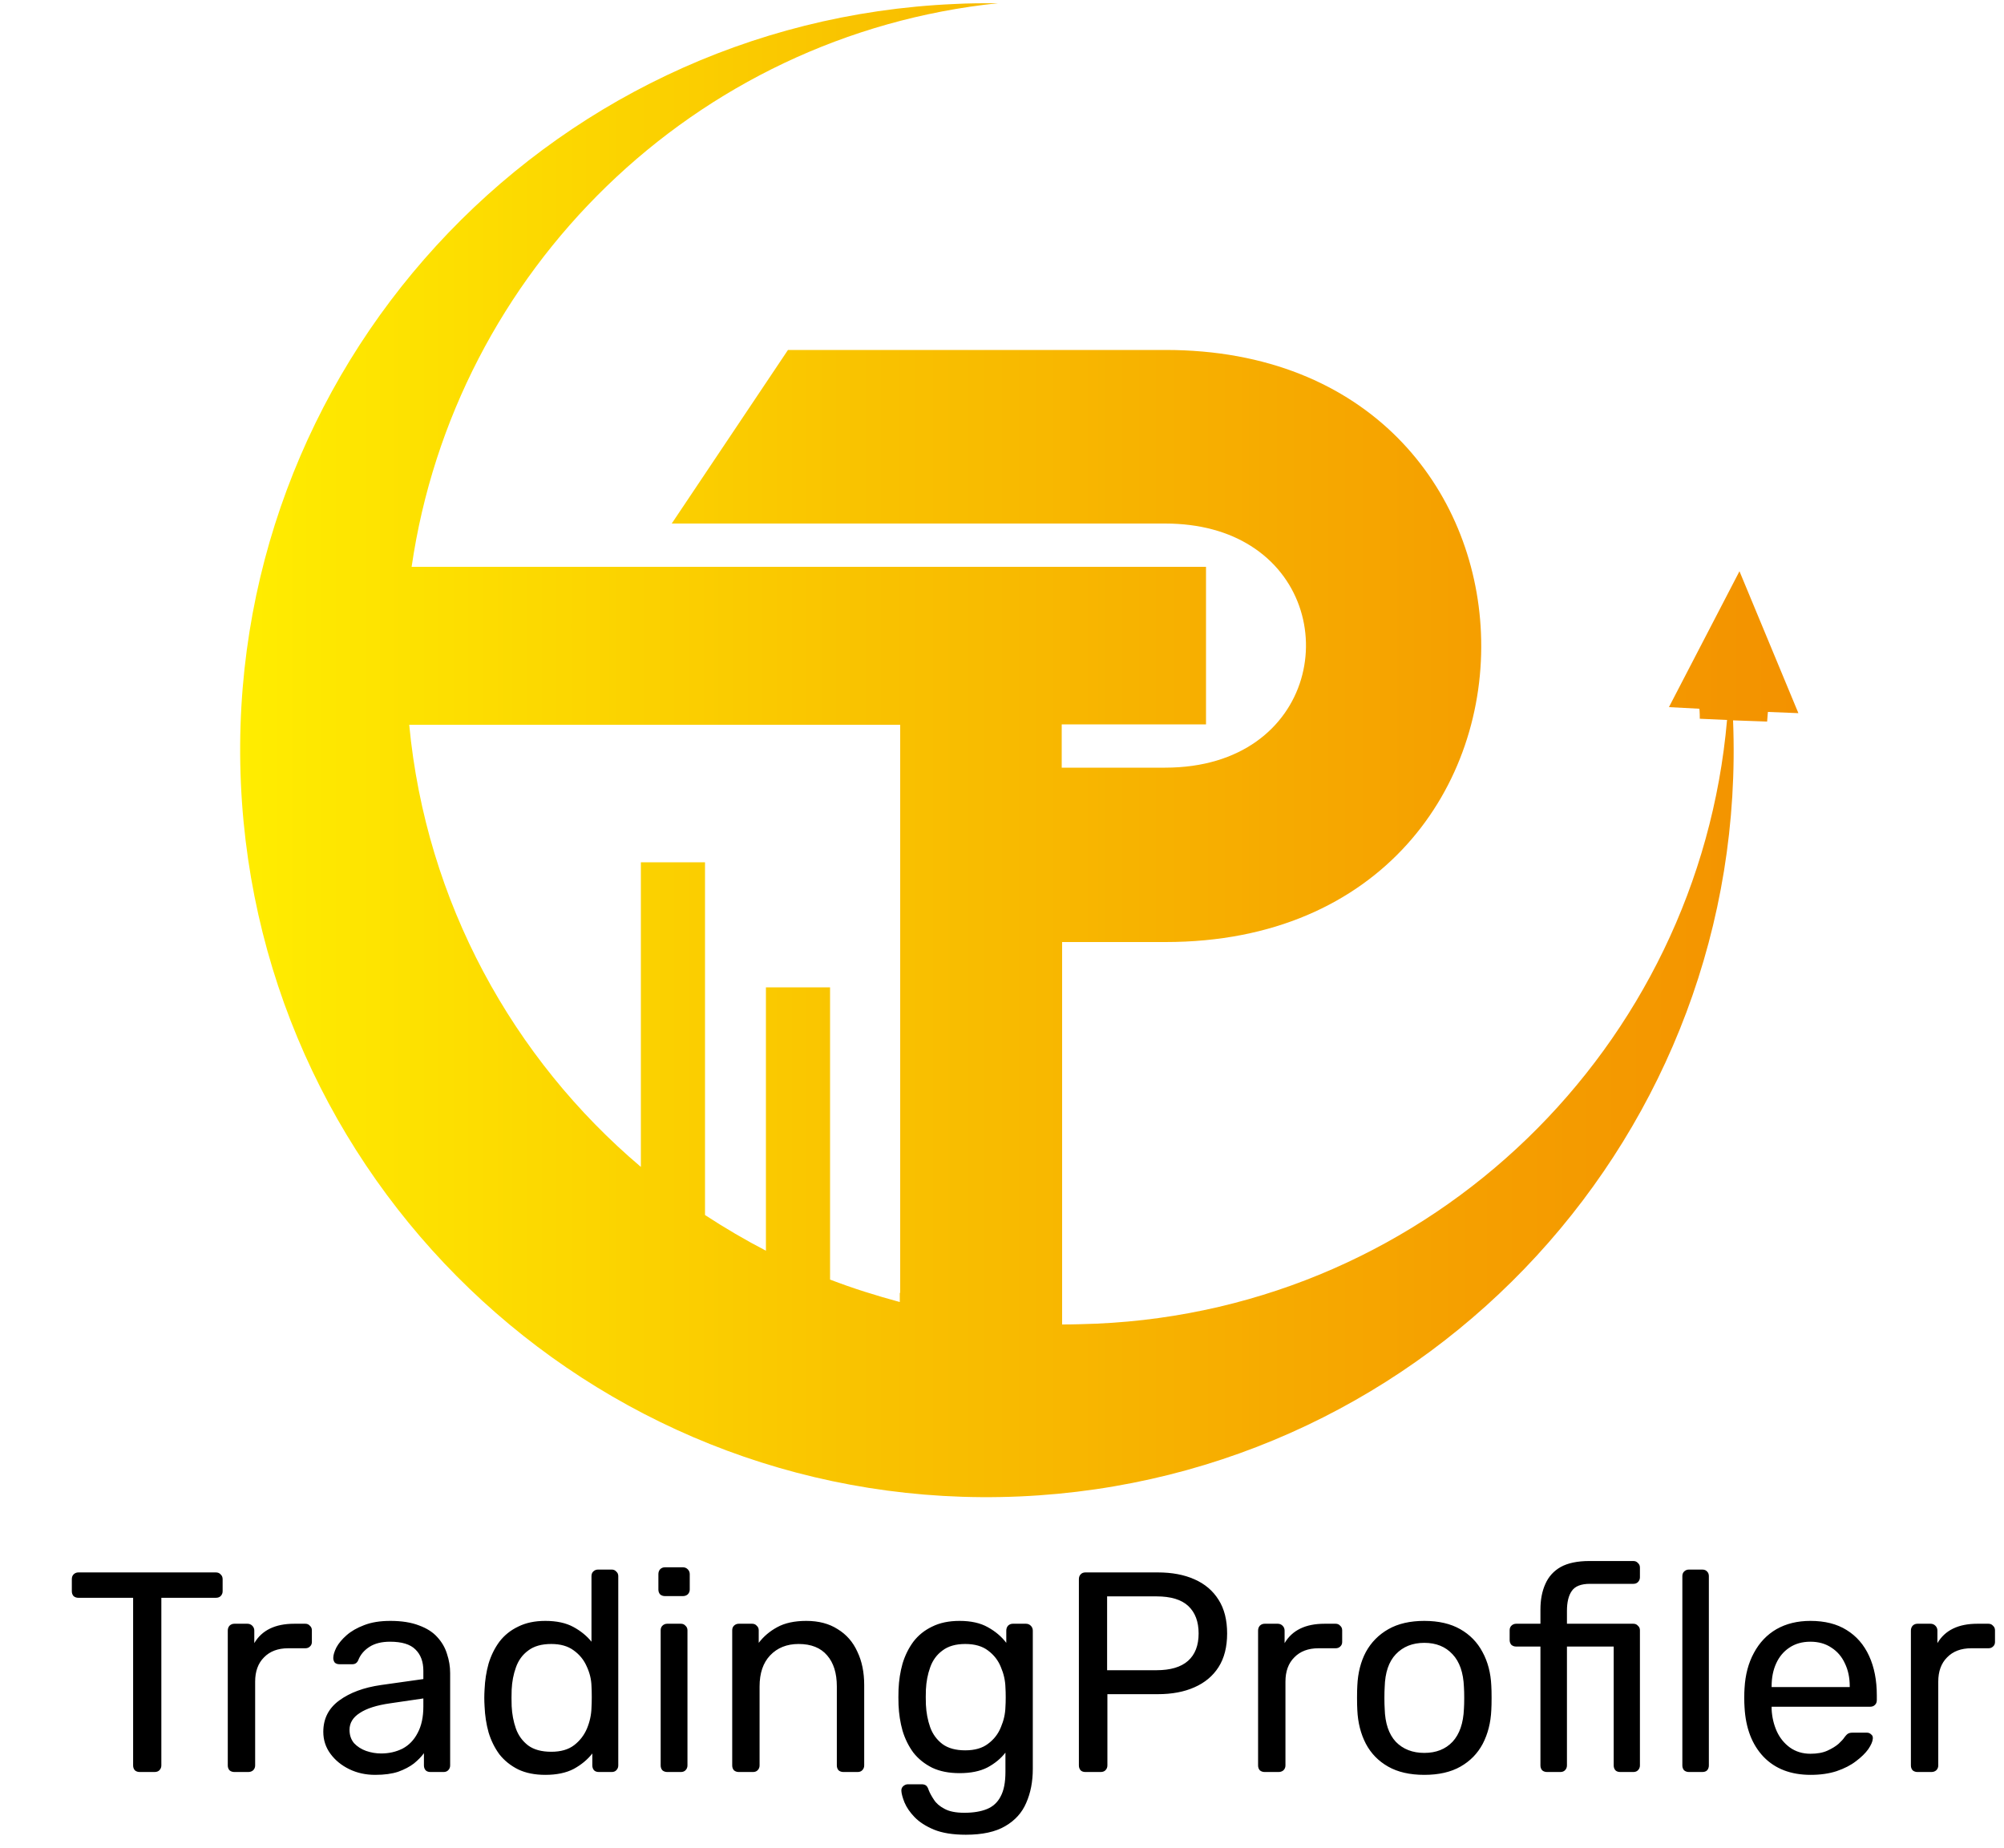 <svg width="500" height="461" viewBox="0 0 500 461" fill="none" xmlns="http://www.w3.org/2000/svg">
<g id="Group">
<path id="TradingProfiler" d="M34.85 442.042C34.376 442.042 33.973 441.9 33.641 441.616C33.356 441.284 33.214 440.881 33.214 440.406V398.585H19.558C19.084 398.585 18.681 398.443 18.349 398.159C18.065 397.827 17.922 397.424 17.922 396.949V393.962C17.922 393.441 18.065 393.038 18.349 392.753C18.681 392.421 19.084 392.255 19.558 392.255H53.84C54.362 392.255 54.765 392.421 55.05 392.753C55.381 393.038 55.547 393.441 55.547 393.962V396.949C55.547 397.424 55.381 397.827 55.05 398.159C54.765 398.443 54.362 398.585 53.84 398.585H40.256V440.406C40.256 440.881 40.09 441.284 39.758 441.616C39.473 441.9 39.07 442.042 38.549 442.042H34.85ZM58.467 442.042C57.993 442.042 57.59 441.9 57.258 441.616C56.973 441.284 56.831 440.881 56.831 440.406V406.765C56.831 406.29 56.973 405.887 57.258 405.555C57.59 405.224 57.993 405.058 58.467 405.058H61.739C62.213 405.058 62.616 405.224 62.948 405.555C63.28 405.887 63.446 406.29 63.446 406.765V409.894C64.394 408.282 65.698 407.073 67.357 406.267C69.017 405.461 71.032 405.058 73.403 405.058H76.177C76.651 405.058 77.03 405.224 77.315 405.555C77.647 405.84 77.813 406.219 77.813 406.693V409.61C77.813 410.084 77.647 410.463 77.315 410.748C77.03 411.032 76.651 411.174 76.177 411.174H71.909C69.349 411.174 67.334 411.933 65.864 413.45C64.394 414.92 63.659 416.935 63.659 419.496V440.406C63.659 440.881 63.493 441.284 63.161 441.616C62.829 441.9 62.426 442.042 61.952 442.042H58.467ZM93.607 442.754C91.237 442.754 89.079 442.279 87.135 441.331C85.191 440.383 83.626 439.103 82.441 437.49C81.255 435.878 80.663 434.053 80.663 432.014C80.663 428.742 81.99 426.134 84.646 424.19C87.301 422.246 90.762 420.966 95.03 420.349L105.627 418.856V416.793C105.627 414.517 104.964 412.739 103.636 411.459C102.356 410.179 100.246 409.538 97.306 409.538C95.219 409.538 93.513 409.965 92.185 410.819C90.857 411.672 89.933 412.763 89.411 414.09C89.126 414.802 88.629 415.157 87.917 415.157H84.717C84.195 415.157 83.792 415.015 83.508 414.731C83.271 414.399 83.152 414.019 83.152 413.593C83.152 412.881 83.413 412.004 83.934 410.961C84.503 409.918 85.357 408.898 86.495 407.903C87.633 406.907 89.079 406.077 90.834 405.413C92.635 404.702 94.816 404.346 97.377 404.346C100.222 404.346 102.616 404.726 104.561 405.484C106.505 406.196 108.022 407.168 109.112 408.4C110.25 409.633 111.057 411.032 111.531 412.597C112.052 414.162 112.313 415.75 112.313 417.362V440.406C112.313 440.881 112.147 441.284 111.815 441.616C111.531 441.9 111.151 442.042 110.677 442.042H107.405C106.884 442.042 106.481 441.9 106.196 441.616C105.912 441.284 105.77 440.881 105.77 440.406V437.348C105.153 438.202 104.323 439.055 103.28 439.909C102.237 440.715 100.933 441.402 99.368 441.971C97.804 442.493 95.883 442.754 93.607 442.754ZM95.101 437.419C97.045 437.419 98.823 437.016 100.435 436.21C102.047 435.357 103.304 434.053 104.205 432.298C105.153 430.544 105.627 428.339 105.627 425.684V423.692L97.377 424.901C94.01 425.376 91.474 426.182 89.767 427.32C88.06 428.41 87.206 429.809 87.206 431.516C87.206 432.844 87.585 433.958 88.344 434.859C89.15 435.712 90.146 436.352 91.331 436.779C92.564 437.206 93.821 437.419 95.101 437.419ZM136.051 442.754C133.444 442.754 131.191 442.303 129.295 441.402C127.398 440.454 125.833 439.197 124.6 437.633C123.415 436.02 122.514 434.195 121.898 432.156C121.329 430.117 120.997 427.96 120.902 425.684C120.854 424.925 120.831 424.214 120.831 423.55C120.831 422.886 120.854 422.175 120.902 421.416C120.997 419.188 121.329 417.054 121.898 415.015C122.514 412.976 123.415 411.151 124.6 409.538C125.833 407.926 127.398 406.67 129.295 405.769C131.191 404.821 133.444 404.346 136.051 404.346C138.849 404.346 141.172 404.844 143.022 405.84C144.871 406.836 146.388 408.069 147.574 409.538V393.18C147.574 392.706 147.716 392.326 148 392.042C148.332 391.71 148.735 391.544 149.209 391.544H152.623C153.098 391.544 153.477 391.71 153.761 392.042C154.093 392.326 154.259 392.706 154.259 393.18V440.406C154.259 440.881 154.093 441.284 153.761 441.616C153.477 441.9 153.098 442.042 152.623 442.042H149.423C148.901 442.042 148.498 441.9 148.214 441.616C147.929 441.284 147.787 440.881 147.787 440.406V437.419C146.602 438.937 145.061 440.217 143.164 441.26C141.267 442.256 138.896 442.754 136.051 442.754ZM137.545 436.993C139.916 436.993 141.813 436.447 143.235 435.357C144.657 434.266 145.724 432.891 146.436 431.231C147.147 429.524 147.526 427.794 147.574 426.039C147.621 425.281 147.645 424.38 147.645 423.337C147.645 422.246 147.621 421.321 147.574 420.563C147.526 418.903 147.123 417.267 146.364 415.655C145.653 414.043 144.563 412.715 143.093 411.672C141.67 410.629 139.821 410.107 137.545 410.107C135.127 410.107 133.206 410.653 131.784 411.743C130.361 412.786 129.342 414.185 128.726 415.94C128.109 417.647 127.754 419.496 127.659 421.487C127.611 422.862 127.611 424.238 127.659 425.613C127.754 427.604 128.109 429.477 128.726 431.231C129.342 432.938 130.361 434.337 131.784 435.428C133.206 436.471 135.127 436.993 137.545 436.993ZM166.473 442.042C165.999 442.042 165.596 441.9 165.264 441.616C164.98 441.284 164.837 440.881 164.837 440.406V406.693C164.837 406.219 164.98 405.84 165.264 405.555C165.596 405.224 165.999 405.058 166.473 405.058H169.887C170.361 405.058 170.741 405.224 171.025 405.555C171.357 405.84 171.523 406.219 171.523 406.693V440.406C171.523 440.881 171.357 441.284 171.025 441.616C170.741 441.9 170.361 442.042 169.887 442.042H166.473ZM165.904 398.159C165.43 398.159 165.027 398.016 164.695 397.732C164.411 397.4 164.268 396.997 164.268 396.523V392.682C164.268 392.208 164.411 391.805 164.695 391.473C165.027 391.141 165.43 390.975 165.904 390.975H170.385C170.859 390.975 171.262 391.141 171.594 391.473C171.926 391.805 172.092 392.208 172.092 392.682V396.523C172.092 396.997 171.926 397.4 171.594 397.732C171.262 398.016 170.859 398.159 170.385 398.159H165.904ZM184.324 442.042C183.85 442.042 183.447 441.9 183.115 441.616C182.83 441.284 182.688 440.881 182.688 440.406V406.693C182.688 406.219 182.83 405.84 183.115 405.555C183.447 405.224 183.85 405.058 184.324 405.058H187.667C188.141 405.058 188.52 405.224 188.805 405.555C189.137 405.84 189.303 406.219 189.303 406.693V409.823C190.535 408.211 192.076 406.907 193.926 405.911C195.822 404.868 198.241 404.346 201.18 404.346C204.262 404.346 206.87 405.034 209.004 406.409C211.185 407.737 212.821 409.61 213.912 412.028C215.05 414.399 215.619 417.172 215.619 420.349V440.406C215.619 440.881 215.453 441.284 215.121 441.616C214.836 441.9 214.457 442.042 213.983 442.042H210.427C209.952 442.042 209.549 441.9 209.217 441.616C208.933 441.284 208.791 440.881 208.791 440.406V420.705C208.791 417.386 207.985 414.802 206.372 412.952C204.76 411.056 202.389 410.107 199.26 410.107C196.32 410.107 193.949 411.056 192.148 412.952C190.393 414.802 189.516 417.386 189.516 420.705V440.406C189.516 440.881 189.35 441.284 189.018 441.616C188.734 441.9 188.354 442.042 187.88 442.042H184.324ZM240.971 457.69C237.746 457.69 235.091 457.263 233.005 456.41C230.966 455.556 229.354 454.513 228.168 453.28C227.03 452.095 226.2 450.886 225.679 449.653C225.205 448.467 224.944 447.519 224.896 446.808C224.849 446.334 224.991 445.93 225.323 445.599C225.703 445.267 226.106 445.101 226.532 445.101H229.946C230.373 445.101 230.729 445.196 231.013 445.385C231.298 445.575 231.535 445.978 231.724 446.594C232.009 447.306 232.436 448.088 233.005 448.941C233.574 449.842 234.451 450.601 235.636 451.217C236.822 451.881 238.481 452.213 240.615 452.213C242.844 452.213 244.717 451.905 246.234 451.289C247.751 450.672 248.889 449.629 249.648 448.159C250.454 446.689 250.857 444.65 250.857 442.042V437.206C249.719 438.676 248.225 439.909 246.376 440.904C244.527 441.853 242.203 442.327 239.406 442.327C236.751 442.327 234.475 441.876 232.578 440.975C230.681 440.027 229.117 438.771 227.884 437.206C226.698 435.594 225.797 433.768 225.181 431.729C224.612 429.69 224.28 427.557 224.185 425.328C224.138 424 224.138 422.696 224.185 421.416C224.28 419.188 224.612 417.054 225.181 415.015C225.797 412.976 226.698 411.151 227.884 409.538C229.117 407.926 230.681 406.67 232.578 405.769C234.475 404.821 236.751 404.346 239.406 404.346C242.251 404.346 244.598 404.868 246.447 405.911C248.344 406.954 249.885 408.258 251.07 409.823V406.765C251.07 406.29 251.213 405.887 251.497 405.555C251.829 405.224 252.232 405.058 252.706 405.058H255.978C256.452 405.058 256.855 405.224 257.187 405.555C257.519 405.887 257.685 406.29 257.685 406.765V441.26C257.685 444.437 257.14 447.258 256.049 449.724C255.006 452.189 253.251 454.134 250.786 455.556C248.368 456.979 245.096 457.69 240.971 457.69ZM240.828 436.637C243.199 436.637 245.096 436.092 246.518 435.001C247.988 433.91 249.055 432.535 249.719 430.876C250.43 429.216 250.81 427.533 250.857 425.826C250.904 425.162 250.928 424.356 250.928 423.408C250.928 422.412 250.904 421.582 250.857 420.918C250.81 419.211 250.43 417.528 249.719 415.869C249.055 414.209 247.988 412.834 246.518 411.743C245.096 410.653 243.199 410.107 240.828 410.107C238.458 410.107 236.561 410.653 235.138 411.743C233.716 412.786 232.696 414.185 232.08 415.94C231.464 417.647 231.108 419.496 231.013 421.487C230.966 422.72 230.966 423.977 231.013 425.257C231.108 427.248 231.464 429.121 232.08 430.876C232.696 432.583 233.716 433.982 235.138 435.072C236.561 436.115 238.458 436.637 240.828 436.637ZM270.82 442.042C270.299 442.042 269.896 441.9 269.611 441.616C269.327 441.284 269.184 440.881 269.184 440.406V393.962C269.184 393.441 269.327 393.038 269.611 392.753C269.896 392.421 270.299 392.255 270.82 392.255H288.886C292.395 392.255 295.429 392.824 297.99 393.962C300.598 395.1 302.613 396.807 304.035 399.083C305.458 401.312 306.169 404.109 306.169 407.476C306.169 410.842 305.458 413.64 304.035 415.869C302.613 418.097 300.598 419.78 297.99 420.918C295.429 422.056 292.395 422.625 288.886 422.625H276.297V440.406C276.297 440.881 276.131 441.284 275.799 441.616C275.514 441.9 275.111 442.042 274.59 442.042H270.82ZM276.226 416.651H288.53C292.039 416.651 294.671 415.869 296.425 414.304C298.179 412.739 299.057 410.463 299.057 407.476C299.057 404.536 298.203 402.26 296.496 400.648C294.789 399.036 292.134 398.23 288.53 398.23H276.226V416.651ZM315.529 442.042C315.055 442.042 314.652 441.9 314.32 441.616C314.035 441.284 313.893 440.881 313.893 440.406V406.765C313.893 406.29 314.035 405.887 314.32 405.555C314.652 405.224 315.055 405.058 315.529 405.058H318.801C319.275 405.058 319.678 405.224 320.01 405.555C320.342 405.887 320.508 406.29 320.508 406.765V409.894C321.456 408.282 322.76 407.073 324.42 406.267C326.079 405.461 328.094 405.058 330.465 405.058H333.239C333.713 405.058 334.093 405.224 334.377 405.555C334.709 405.84 334.875 406.219 334.875 406.693V409.61C334.875 410.084 334.709 410.463 334.377 410.748C334.093 411.032 333.713 411.174 333.239 411.174H328.972C326.411 411.174 324.396 411.933 322.926 413.45C321.456 414.92 320.721 416.935 320.721 419.496V440.406C320.721 440.881 320.555 441.284 320.223 441.616C319.891 441.9 319.488 442.042 319.014 442.042H315.529ZM355.367 442.754C351.763 442.754 348.753 442.066 346.334 440.691C343.916 439.316 342.067 437.419 340.787 435.001C339.506 432.535 338.795 429.738 338.653 426.608C338.605 425.802 338.582 424.783 338.582 423.55C338.582 422.27 338.605 421.25 338.653 420.492C338.795 417.315 339.506 414.517 340.787 412.099C342.114 409.681 343.987 407.784 346.405 406.409C348.824 405.034 351.811 404.346 355.367 404.346C358.923 404.346 361.911 405.034 364.329 406.409C366.747 407.784 368.596 409.681 369.877 412.099C371.204 414.517 371.939 417.315 372.081 420.492C372.129 421.25 372.153 422.27 372.153 423.55C372.153 424.783 372.129 425.802 372.081 426.608C371.939 429.738 371.228 432.535 369.948 435.001C368.667 437.419 366.818 439.316 364.4 440.691C361.982 442.066 358.971 442.754 355.367 442.754ZM355.367 437.277C358.307 437.277 360.654 436.352 362.408 434.503C364.163 432.607 365.111 429.856 365.253 426.253C365.301 425.541 365.325 424.641 365.325 423.55C365.325 422.459 365.301 421.559 365.253 420.847C365.111 417.244 364.163 414.517 362.408 412.668C360.654 410.771 358.307 409.823 355.367 409.823C352.427 409.823 350.057 410.771 348.255 412.668C346.5 414.517 345.576 417.244 345.481 420.847C345.433 421.559 345.41 422.459 345.41 423.55C345.41 424.641 345.433 425.541 345.481 426.253C345.576 429.856 346.5 432.607 348.255 434.503C350.057 436.352 352.427 437.277 355.367 437.277ZM385.976 442.042C385.502 442.042 385.099 441.9 384.767 441.616C384.483 441.284 384.34 440.881 384.34 440.406V410.748H378.295C377.821 410.748 377.418 410.605 377.086 410.321C376.801 409.989 376.659 409.586 376.659 409.112V406.693C376.659 406.219 376.801 405.84 377.086 405.555C377.418 405.224 377.821 405.058 378.295 405.058H384.34V401.501C384.34 399.083 384.743 396.973 385.549 395.171C386.356 393.322 387.636 391.9 389.39 390.904C391.192 389.908 393.587 389.41 396.574 389.41H407.527C408.001 389.41 408.38 389.576 408.665 389.908C408.997 390.193 409.163 390.572 409.163 391.046V393.464C409.163 393.938 408.997 394.342 408.665 394.673C408.38 394.958 408.001 395.1 407.527 395.1H396.716C394.487 395.1 392.97 395.693 392.164 396.878C391.358 398.016 390.955 399.676 390.955 401.857V405.058H407.527C408.001 405.058 408.38 405.224 408.665 405.555C408.997 405.84 409.163 406.219 409.163 406.693V440.406C409.163 440.881 408.997 441.284 408.665 441.616C408.38 441.9 408.001 442.042 407.527 442.042H404.255C403.734 442.042 403.331 441.9 403.046 441.616C402.762 441.284 402.619 440.881 402.619 440.406V410.748H390.955V440.406C390.955 440.881 390.789 441.284 390.457 441.616C390.173 441.9 389.793 442.042 389.319 442.042H385.976ZM421.384 442.042C420.91 442.042 420.507 441.9 420.175 441.616C419.89 441.284 419.748 440.881 419.748 440.406V393.18C419.748 392.706 419.89 392.326 420.175 392.042C420.507 391.71 420.91 391.544 421.384 391.544H424.727C425.248 391.544 425.651 391.71 425.936 392.042C426.22 392.326 426.363 392.706 426.363 393.18V440.406C426.363 440.881 426.22 441.284 425.936 441.616C425.651 441.9 425.248 442.042 424.727 442.042H421.384ZM451.766 442.754C446.835 442.754 442.923 441.26 440.03 438.273C437.138 435.238 435.549 431.113 435.265 425.897C435.218 425.281 435.194 424.498 435.194 423.55C435.194 422.554 435.218 421.748 435.265 421.132C435.455 417.765 436.237 414.825 437.612 412.312C438.987 409.752 440.86 407.784 443.231 406.409C445.649 405.034 448.47 404.346 451.695 404.346C455.298 404.346 458.309 405.105 460.728 406.622C463.193 408.14 465.066 410.297 466.346 413.095C467.627 415.892 468.267 419.164 468.267 422.91V424.119C468.267 424.641 468.101 425.044 467.769 425.328C467.484 425.613 467.105 425.755 466.631 425.755H442.022C442.022 425.802 442.022 425.897 442.022 426.039C442.022 426.182 442.022 426.3 442.022 426.395C442.117 428.339 442.543 430.165 443.302 431.872C444.061 433.531 445.151 434.882 446.574 435.926C448.044 436.969 449.751 437.49 451.695 437.49C453.402 437.49 454.824 437.23 455.962 436.708C457.1 436.186 458.025 435.617 458.736 435.001C459.447 434.337 459.921 433.816 460.159 433.436C460.585 432.867 460.917 432.535 461.154 432.441C461.391 432.298 461.771 432.227 462.292 432.227H465.777C466.204 432.227 466.56 432.369 466.844 432.654C467.176 432.891 467.318 433.247 467.271 433.721C467.224 434.432 466.844 435.309 466.133 436.352C465.422 437.348 464.402 438.344 463.075 439.34C461.794 440.335 460.182 441.165 458.238 441.829C456.342 442.445 454.184 442.754 451.766 442.754ZM442.022 420.847H461.51V420.634C461.51 418.5 461.107 416.603 460.301 414.944C459.542 413.284 458.428 411.98 456.958 411.032C455.488 410.036 453.734 409.538 451.695 409.538C449.656 409.538 447.901 410.036 446.432 411.032C445.009 411.98 443.918 413.284 443.16 414.944C442.401 416.603 442.022 418.5 442.022 420.634V420.847ZM478.407 442.042C477.933 442.042 477.53 441.9 477.198 441.616C476.913 441.284 476.771 440.881 476.771 440.406V406.765C476.771 406.29 476.913 405.887 477.198 405.555C477.53 405.224 477.933 405.058 478.407 405.058H481.679C482.153 405.058 482.556 405.224 482.888 405.555C483.22 405.887 483.386 406.29 483.386 406.765V409.894C484.334 408.282 485.638 407.073 487.298 406.267C488.957 405.461 490.972 405.058 493.343 405.058H496.117C496.591 405.058 496.97 405.224 497.255 405.555C497.587 405.84 497.753 406.219 497.753 406.693V409.61C497.753 410.084 497.587 410.463 497.255 410.748C496.97 411.032 496.591 411.174 496.117 411.174H491.85C489.289 411.174 487.274 411.933 485.804 413.45C484.334 414.92 483.599 416.935 483.599 419.496V440.406C483.599 440.881 483.433 441.284 483.101 441.616C482.769 441.9 482.366 442.042 481.892 442.042H478.407Z" fill="black"/>
<path id="Vector" d="M434 142.5L416.4 176.4L424 176.8C424 176.8 424.1 177.7 424.1 179.3L430.9 179.6C423.8 261 357.4 326.5 273.6 330.2C270.7 330.3 267.9 330.4 265 330.4V235H274.6H290.8C344.8 235 371.1 195.9 369.5 157.9C368 122.1 341.7 87.3 290.8 87.3H196.6L167.6 130.6H290.7C299.4 130.6 306.6 132.7 312.1 136.2C335.9 151.2 328.8 191.5 290.7 191.5H274.5H264.9V180.7H300.9V141.4H231H142.3H102.7C113.4 67.7 173.1 8.7 249 0.8C245.4 0.8 241.8 0.8 238.1 1C135.3 5.5 55.6 92.5 60.1 195.3C64.6 298.1 151.6 377.8 254.4 373.3C357 368.8 436.5 282.2 432.4 179.7L440.9 180C441 178.5 441.1 177.6 441.1 177.6L448.7 177.9L434 142.5ZM224.5 322.5V324.8C218.6 323.2 212.8 321.4 207.1 319.2V246.3H191.1V312C185.9 309.3 180.8 306.3 175.9 303.1V215.1H159.9V291.1C128 264.1 106.3 225.1 102.1 180.8H168.9H224.6V322.5H224.5Z" fill="url(#paint0_linear_231_96)"/>
</g>
<defs>
<linearGradient id="paint0_linear_231_96" x1="59.915" y1="187.044" x2="448.653" y2="187.044" gradientUnits="userSpaceOnUse">
<stop stop-color="#FFED00"/>
<stop offset="0.406" stop-color="#F9C200"/>
<stop offset="0.792" stop-color="#F59F00"/>
<stop offset="1" stop-color="#F39200"/>
</linearGradient>
</defs>
</svg>
